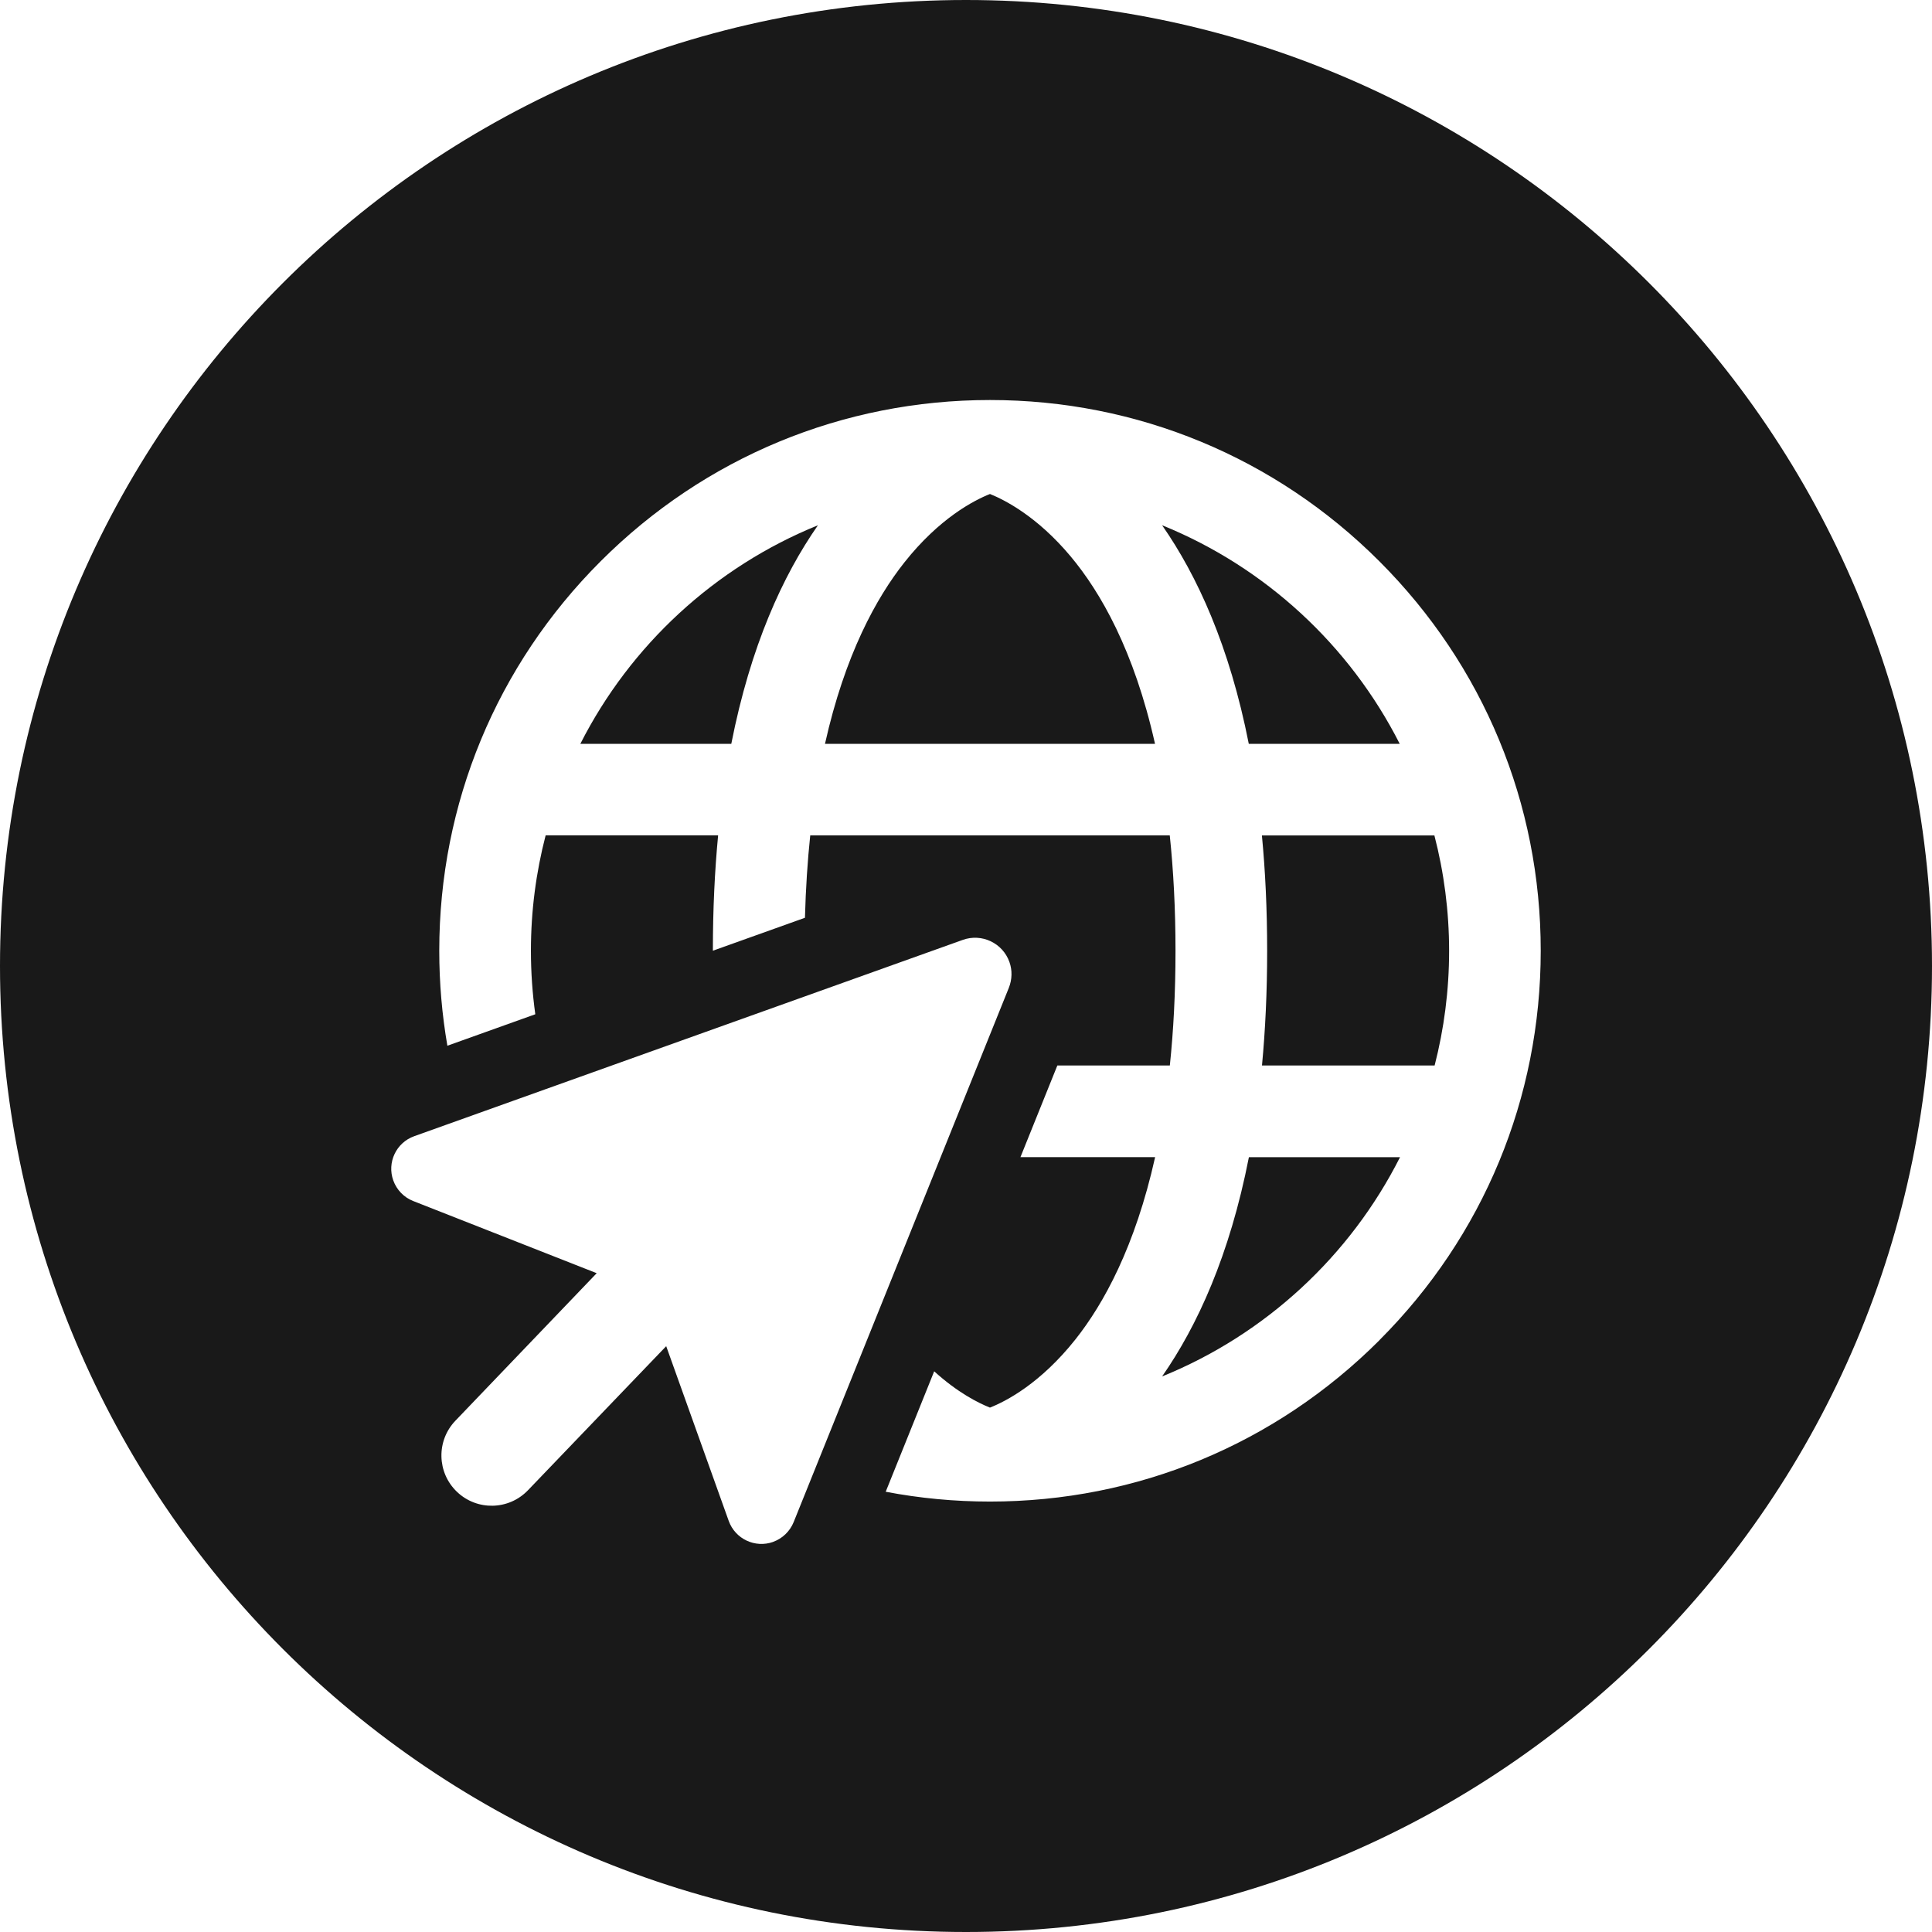 <?xml version="1.0" encoding="UTF-8"?>
<svg id="Calque_1" data-name="Calque 1" xmlns="http://www.w3.org/2000/svg" viewBox="0 0 512 512">
  <path d="M307.97,364.77c27.37-11.11,49.82-31.9,63.05-58.1h-40.05c-5.1,26.04-13.68,44.72-23,58.1Z" style="fill: #191919; stroke-width: 0px;"/>
  <path d="M335.81,251.98c0,10.92-.49,21.03-1.37,30.39h45.75c2.5-9.72,3.84-19.9,3.84-30.39s-1.36-20.8-3.9-30.58h-45.71c.9,9.41,1.39,19.58,1.39,30.58Z" style="fill: #191919; stroke-width: 0px;"/>
  <path d="M262.36,130.91c-4.33,1.72-13.42,6.44-22.67,18.11-7.44,9.39-15.77,24.47-21.06,48.1h87.46c-5.54-24.75-14.45-40.23-22.4-49.72-8.77-10.47-17.3-14.86-21.34-16.49Z" style="fill: #191919; stroke-width: 0px;"/>
  <path d="M256,0C114.61,0,0,114.61,0,256s114.61,256,256,256,256-114.62,256-256S397.38,0,256,0ZM204.89,408.62c-4.78,1.71-10.05-.78-11.77-5.56l-16.57-46.31-36.63,38.18c-5.09,5.31-13.51,5.5-18.83.41-5.31-5.09-5.5-13.51-.41-18.83l37.45-39.1-48.64-19.13c-2.47-.97-4.39-2.99-5.27-5.46-1.7-4.74.76-10,5.54-11.71l145.39-52.03c5.02-1.8,10.56.82,12.35,5.84.8,2.23.73,4.65-.15,6.87l-57.03,141.6c-.99,2.43-2.96,4.33-5.43,5.22ZM365.56,355.18c-27.57,27.57-64.22,42.75-103.2,42.75-9.38,0-18.62-.88-27.64-2.6l12.85-31.92c6.23,5.66,11.71,8.4,14.78,9.62,4.34-1.72,13.42-6.44,22.67-18.1,7.46-9.42,15.81-24.55,21.1-48.28h-35.69l9.78-24.29h29.81c.96-9.17,1.5-19.27,1.5-30.39s-.55-21.35-1.52-30.58h-95.28c-.71,6.76-1.19,14.03-1.4,21.83l-24.4,8.73c0-10.99.49-21.16,1.39-30.57h-45.71c-2.54,9.78-3.9,20.03-3.9,30.58,0,5.71.4,11.32,1.16,16.83l-23.3,8.34c-1.42-8.23-2.15-16.64-2.15-25.17,0-38.98,15.18-75.64,42.75-103.2,27.57-27.57,64.22-42.75,103.2-42.75s75.64,15.18,103.2,42.75c27.57,27.57,42.75,64.22,42.75,103.2s-15.18,75.64-42.75,103.2Z" style="fill: #191919; stroke-width: 0px;"/>
  <path d="M307.97,139.2c9.3,13.35,17.86,31.98,22.97,57.92h40c-13.25-26.12-35.65-46.84-62.96-57.92Z" style="fill: #191919; stroke-width: 0px;"/>
  <path d="M153.8,197.12h40c5.1-25.94,13.66-44.57,22.96-57.92-27.31,11.08-49.71,31.8-62.96,57.92Z" style="fill: #191919; stroke-width: 0px;"/>
</svg>